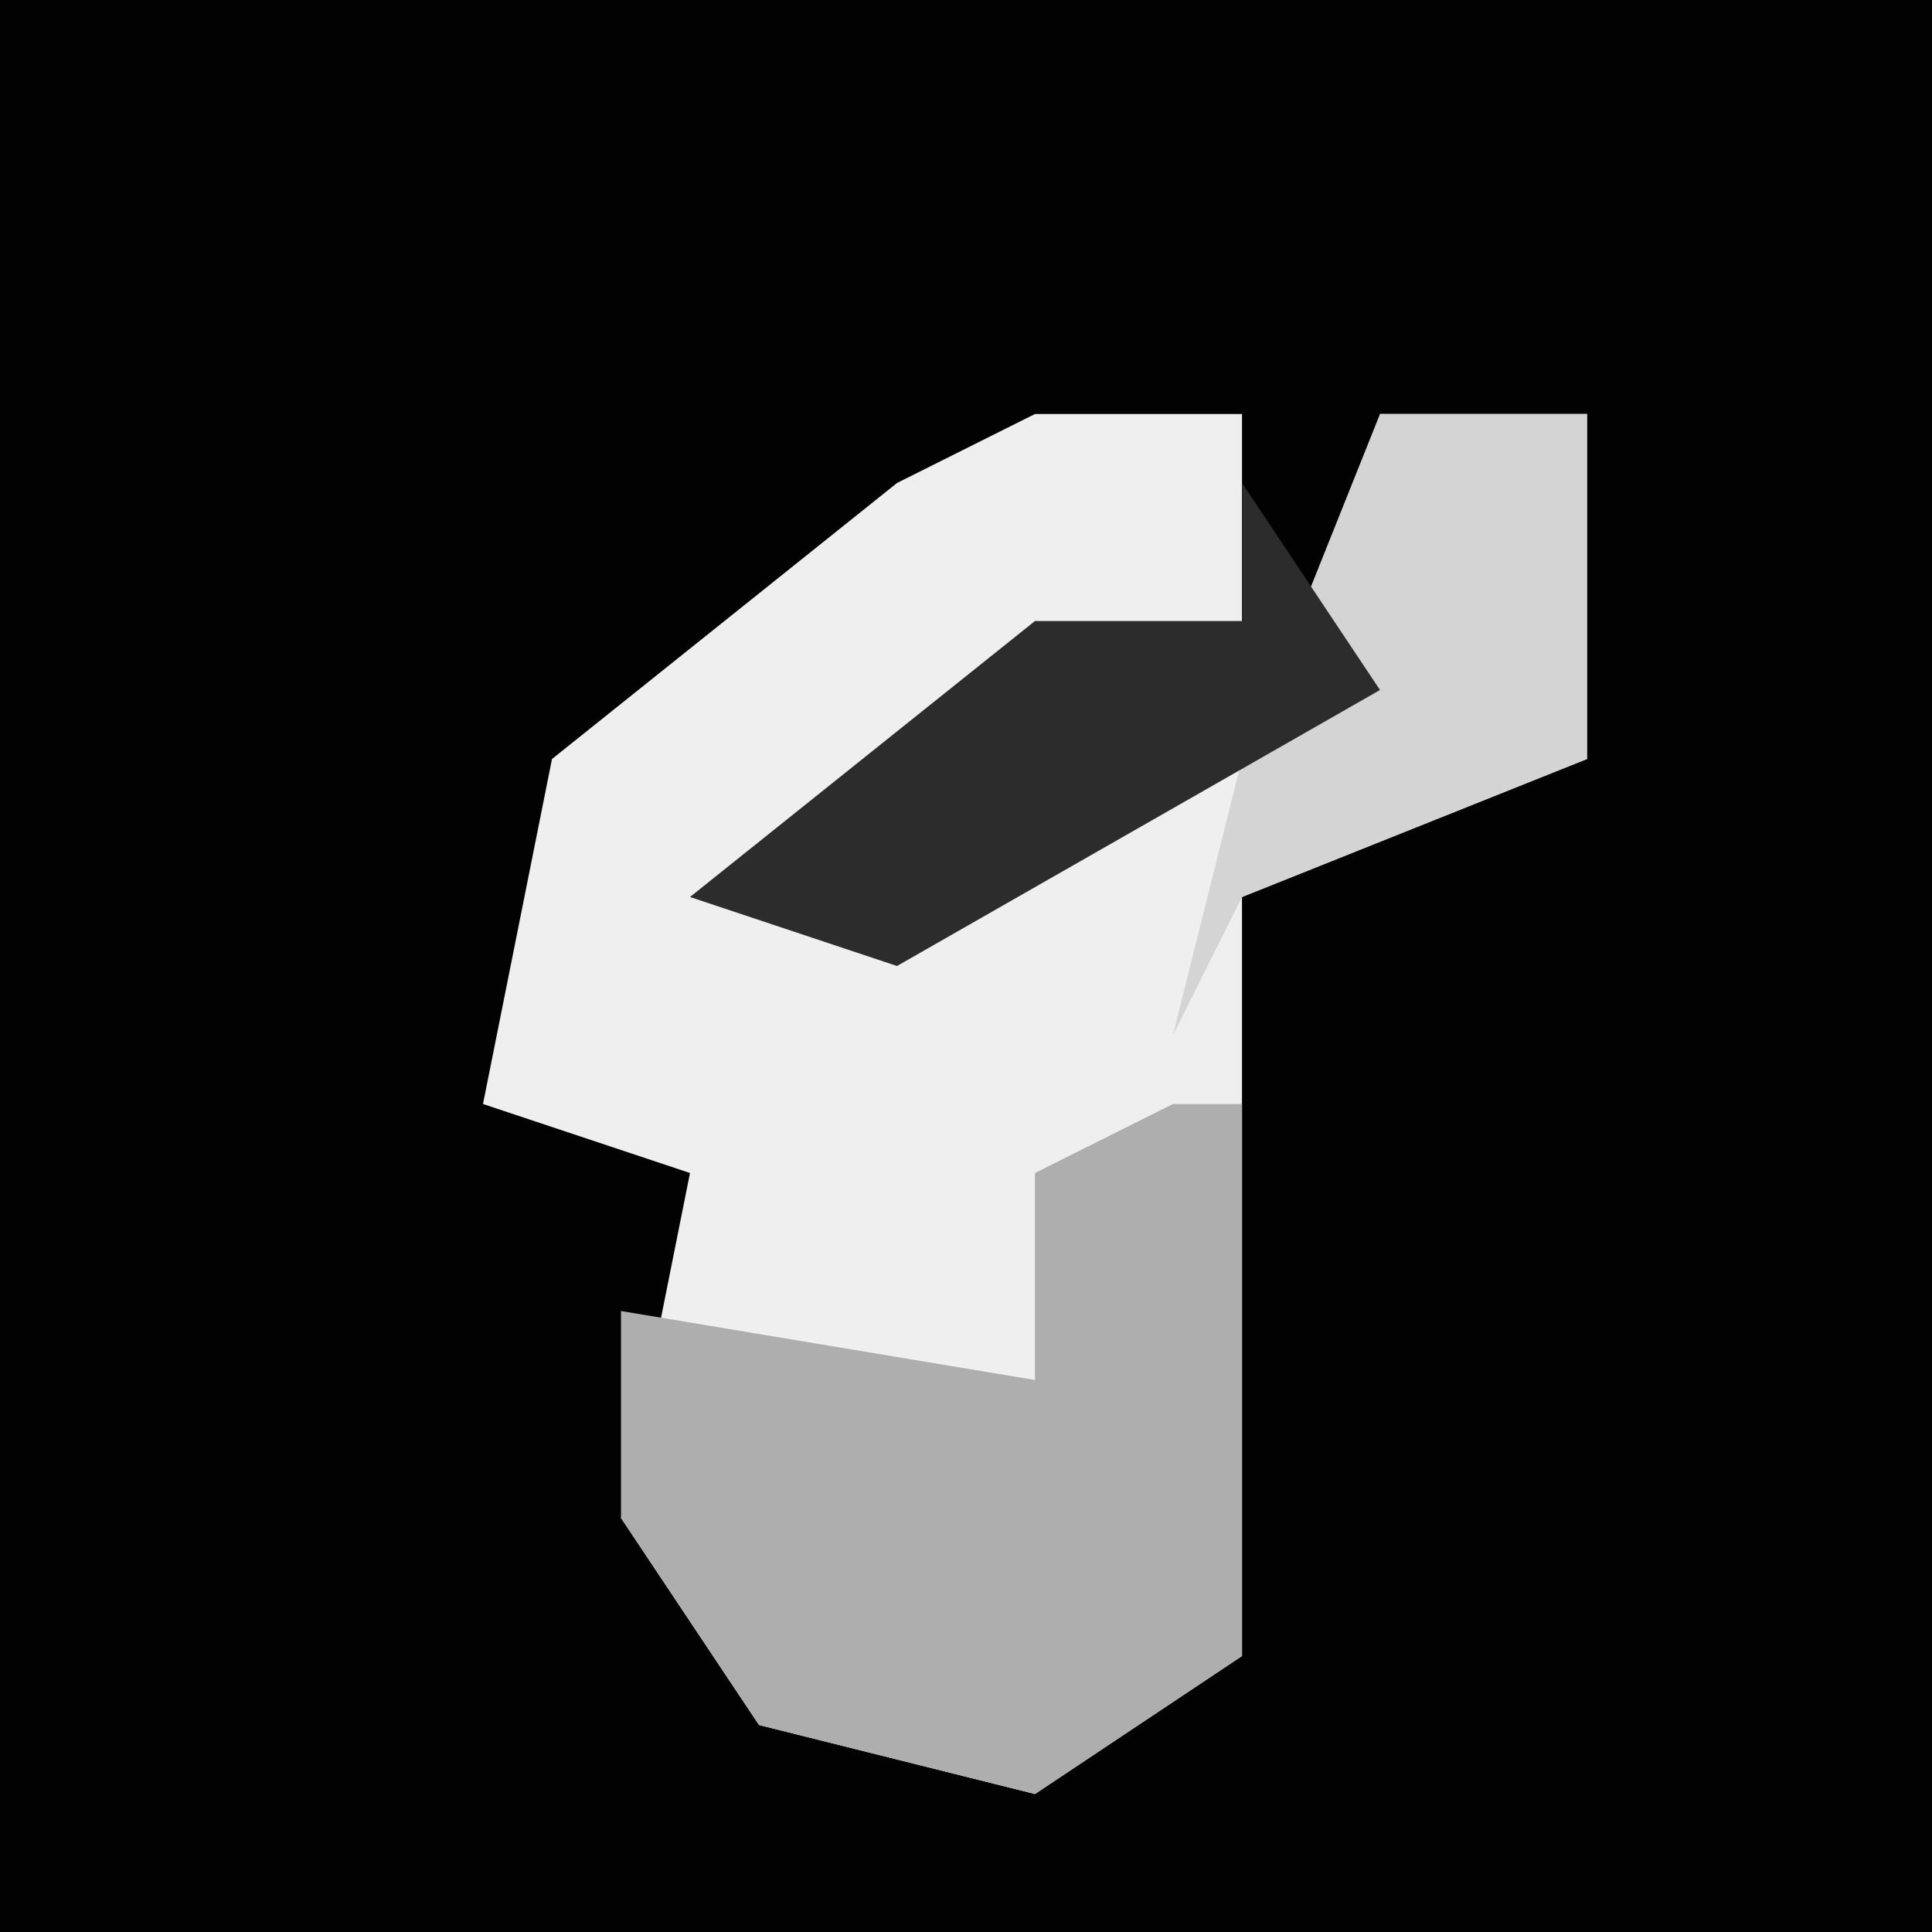 <?xml version="1.0" encoding="UTF-8"?>
<svg version="1.1" xmlns="http://www.w3.org/2000/svg" width="28" height="28">
<path d="M0,0 L28,0 L28,28 L0,28 Z " fill="#020202" transform="translate(0,0)"/>
<path d="M0,0 L3,0 L3,3 L-4,7 L1,5 L5,4 L5,0 L8,0 L8,5 L3,7 L3,18 L0,20 L-4,19 L-6,16 L-5,11 L-8,10 L-7,5 L-2,1 Z " fill="#EFEFEF" transform="translate(15,6)"/>
<path d="M0,0 L1,0 L1,8 L-2,10 L-6,9 L-8,6 L-8,3 L-2,4 L-2,1 Z " fill="#AEAEAE" transform="translate(17,16)"/>
<path d="M0,0 L3,0 L3,5 L-2,7 L-3,9 L-2,5 Z " fill="#D4D4D4" transform="translate(20,6)"/>
<path d="M0,0 L2,3 L-5,7 L-8,6 L-3,2 L0,2 Z " fill="#2C2C2C" transform="translate(18,7)"/>
</svg>
